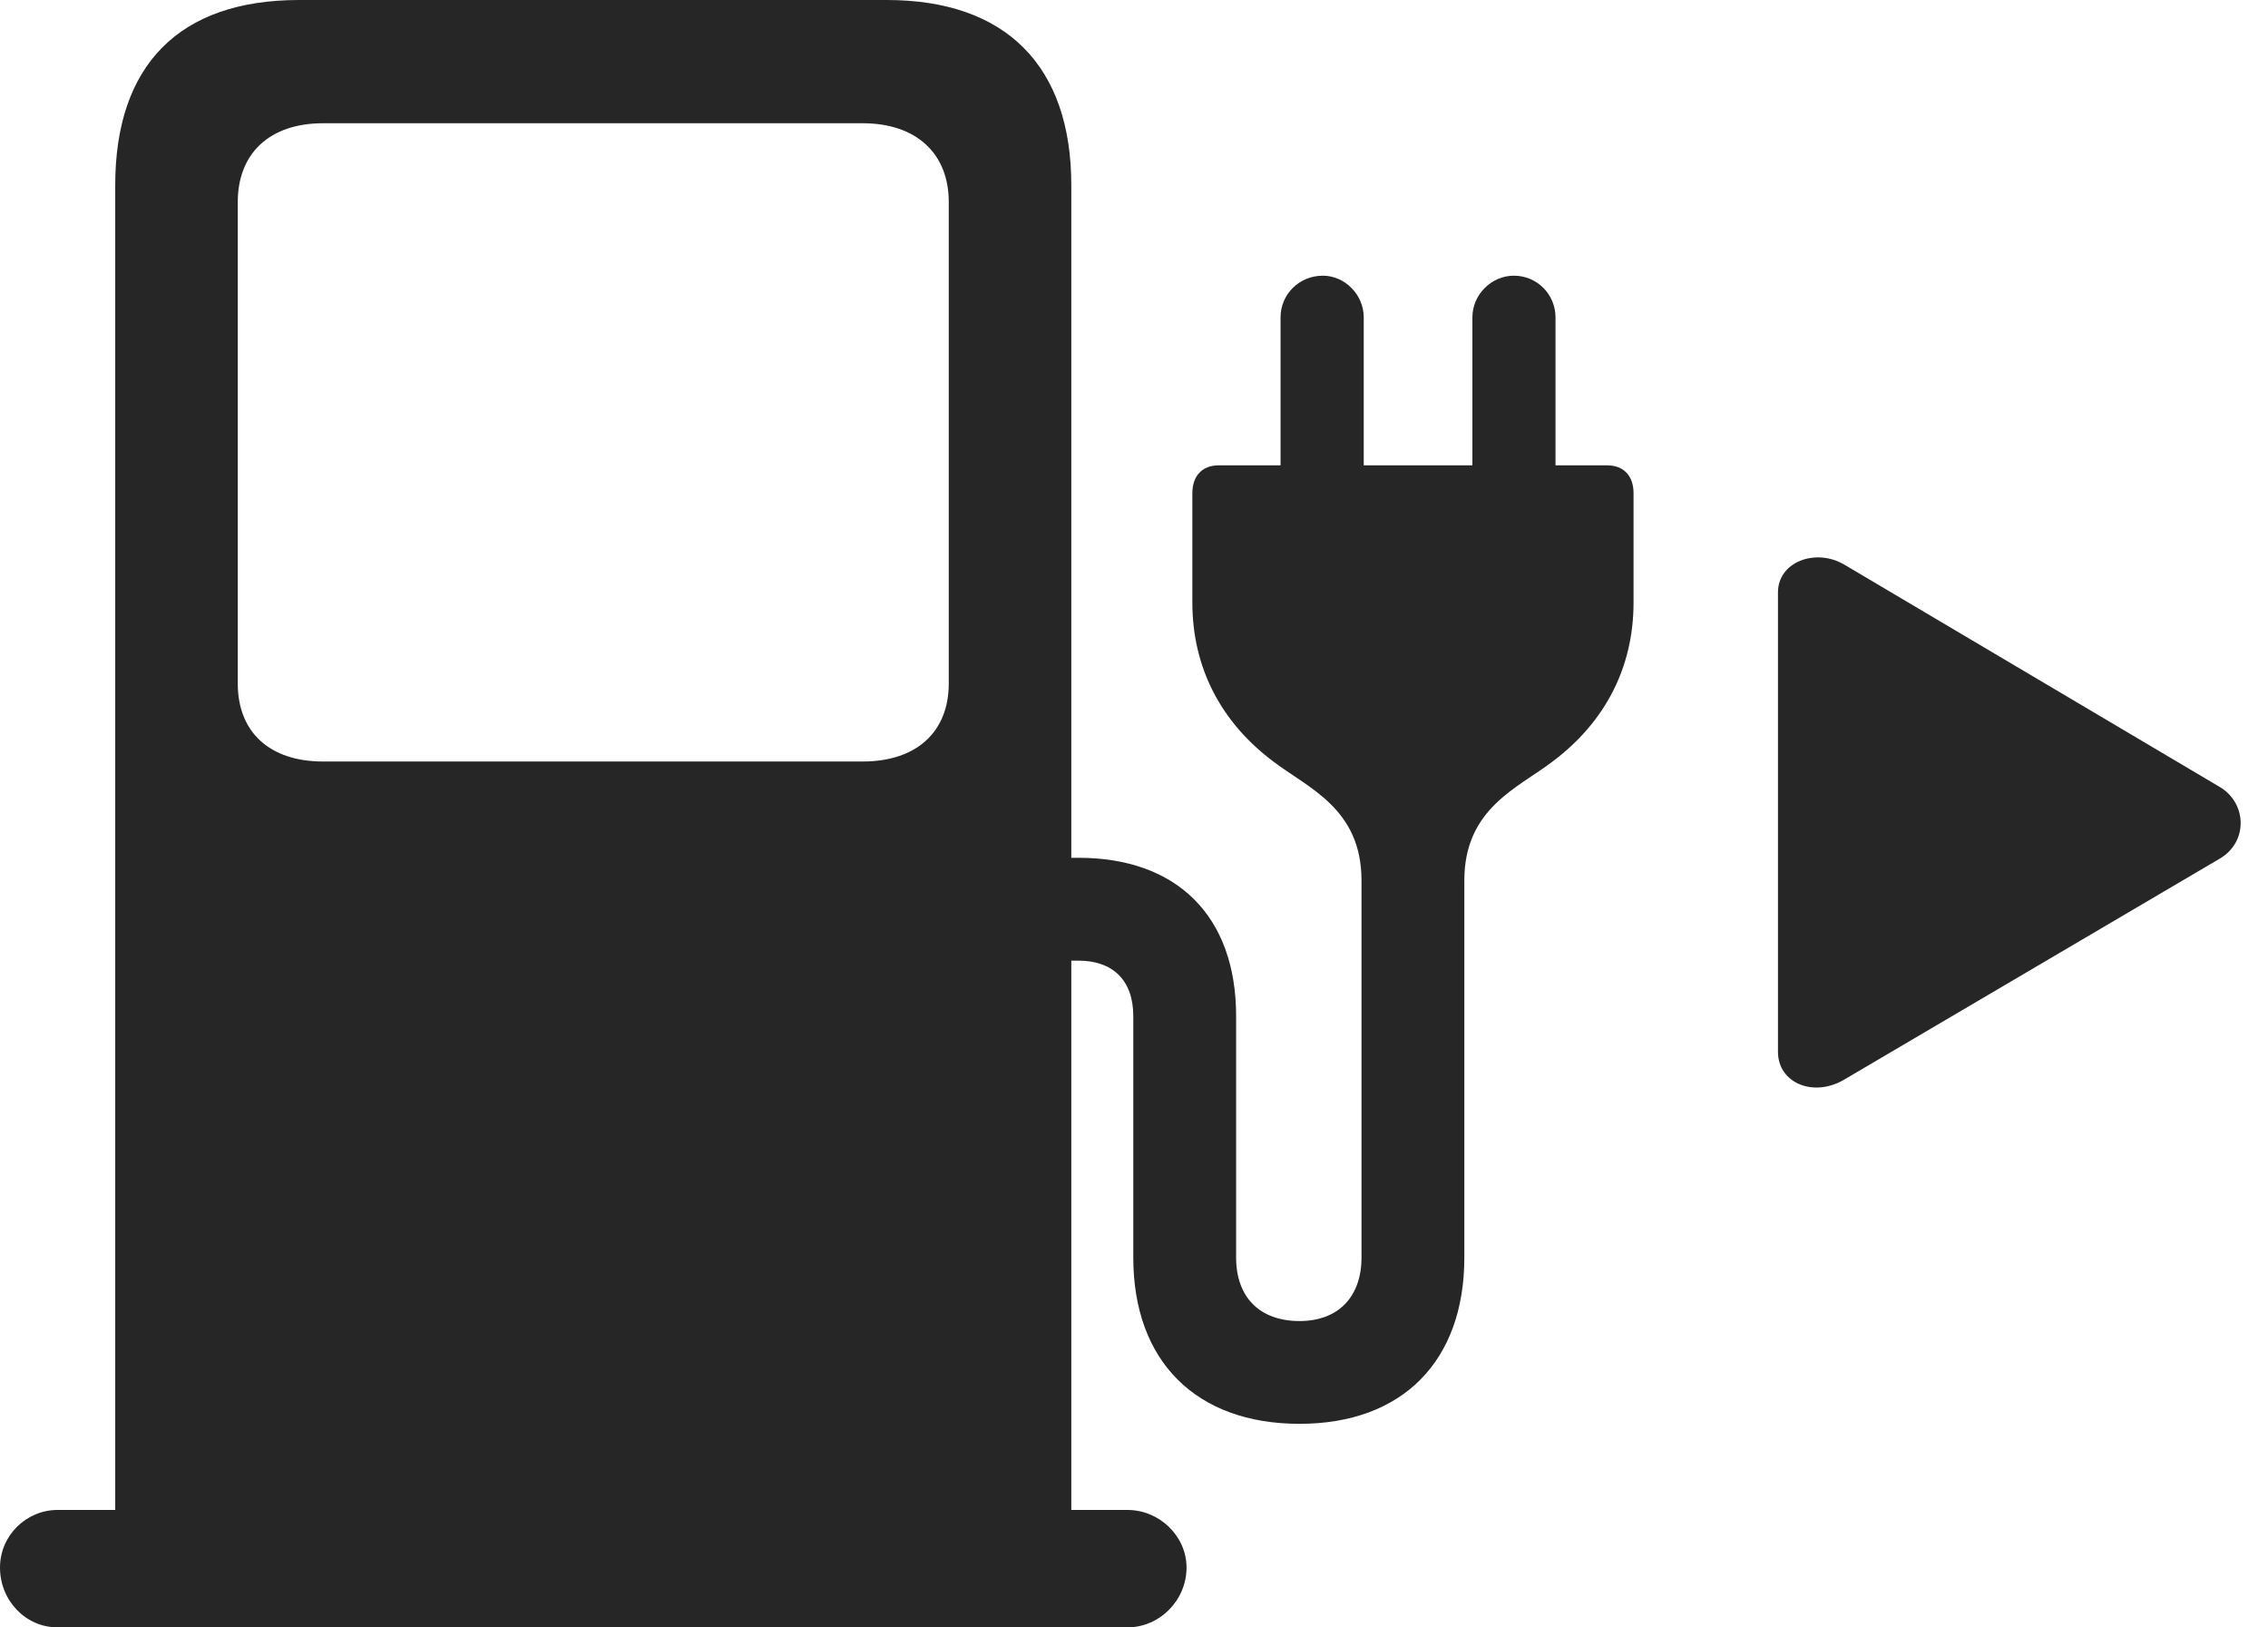<?xml version="1.0" encoding="UTF-8"?>
<!--Generator: Apple Native CoreSVG 232.5-->
<!DOCTYPE svg
PUBLIC "-//W3C//DTD SVG 1.1//EN"
       "http://www.w3.org/Graphics/SVG/1.1/DTD/svg11.dtd">
<svg version="1.1" xmlns="http://www.w3.org/2000/svg" xmlns:xlink="http://www.w3.org/1999/xlink" width="30.371" height="21.787">
 <g>
  <rect height="21.787" opacity="0" width="30.371" x="0" y="0"/>
  <path d="M14.346 21.055L14.346 2.48C14.346 0.879 13.467 0 11.875 0L4.004 0C2.393 0 1.543 0.879 1.543 2.48L1.543 21.055ZM4.326 10.195C3.613 10.195 3.184 9.805 3.184 9.15L3.184 2.705C3.184 2.051 3.613 1.65 4.326 1.65L11.553 1.65C12.266 1.65 12.705 2.051 12.705 2.705L12.705 9.15C12.705 9.805 12.266 10.195 11.553 10.195ZM0 20.986C0 21.426 0.342 21.787 0.771 21.787L15.098 21.787C15.527 21.787 15.889 21.426 15.889 20.986C15.889 20.566 15.527 20.215 15.098 20.215L0.771 20.215C0.352 20.215 0 20.557 0 20.986ZM17.148 6.426L18.262 6.426L18.262 4.248C18.262 3.945 18.008 3.691 17.715 3.691C17.393 3.691 17.148 3.945 17.148 4.248ZM20.83 6.426L20.83 4.248C20.83 3.945 20.586 3.691 20.273 3.691C19.971 3.691 19.717 3.945 19.717 4.248L19.717 6.426ZM13.896 12.861L14.443 12.861C14.893 12.861 15.176 13.115 15.176 13.604L15.176 16.836C15.176 18.223 16.016 19.062 17.402 19.062C18.779 19.062 19.609 18.223 19.609 16.836L19.609 11.787C19.609 10.82 20.332 10.547 20.791 10.195C21.494 9.668 21.875 8.936 21.875 8.066L21.875 6.602C21.875 6.367 21.738 6.23 21.523 6.23L16.318 6.23C16.104 6.23 15.967 6.367 15.967 6.602L15.967 8.066C15.967 8.936 16.348 9.668 17.051 10.195C17.51 10.547 18.232 10.82 18.232 11.787L18.232 16.836C18.232 17.363 17.92 17.686 17.402 17.686C16.865 17.686 16.553 17.363 16.553 16.836L16.553 13.604C16.553 12.256 15.752 11.484 14.443 11.484L13.896 11.484Z" fill="#000000" fill-opacity="0.85"/>
  <path d="M29.727 10.537L24.697 7.559C24.316 7.334 23.809 7.52 23.809 7.93L23.809 14.082C23.809 14.502 24.287 14.697 24.697 14.453L29.727 11.494C30.107 11.27 30.088 10.752 29.727 10.537Z" fill="#000000" fill-opacity="0.85"/>
 </g>
</svg>
